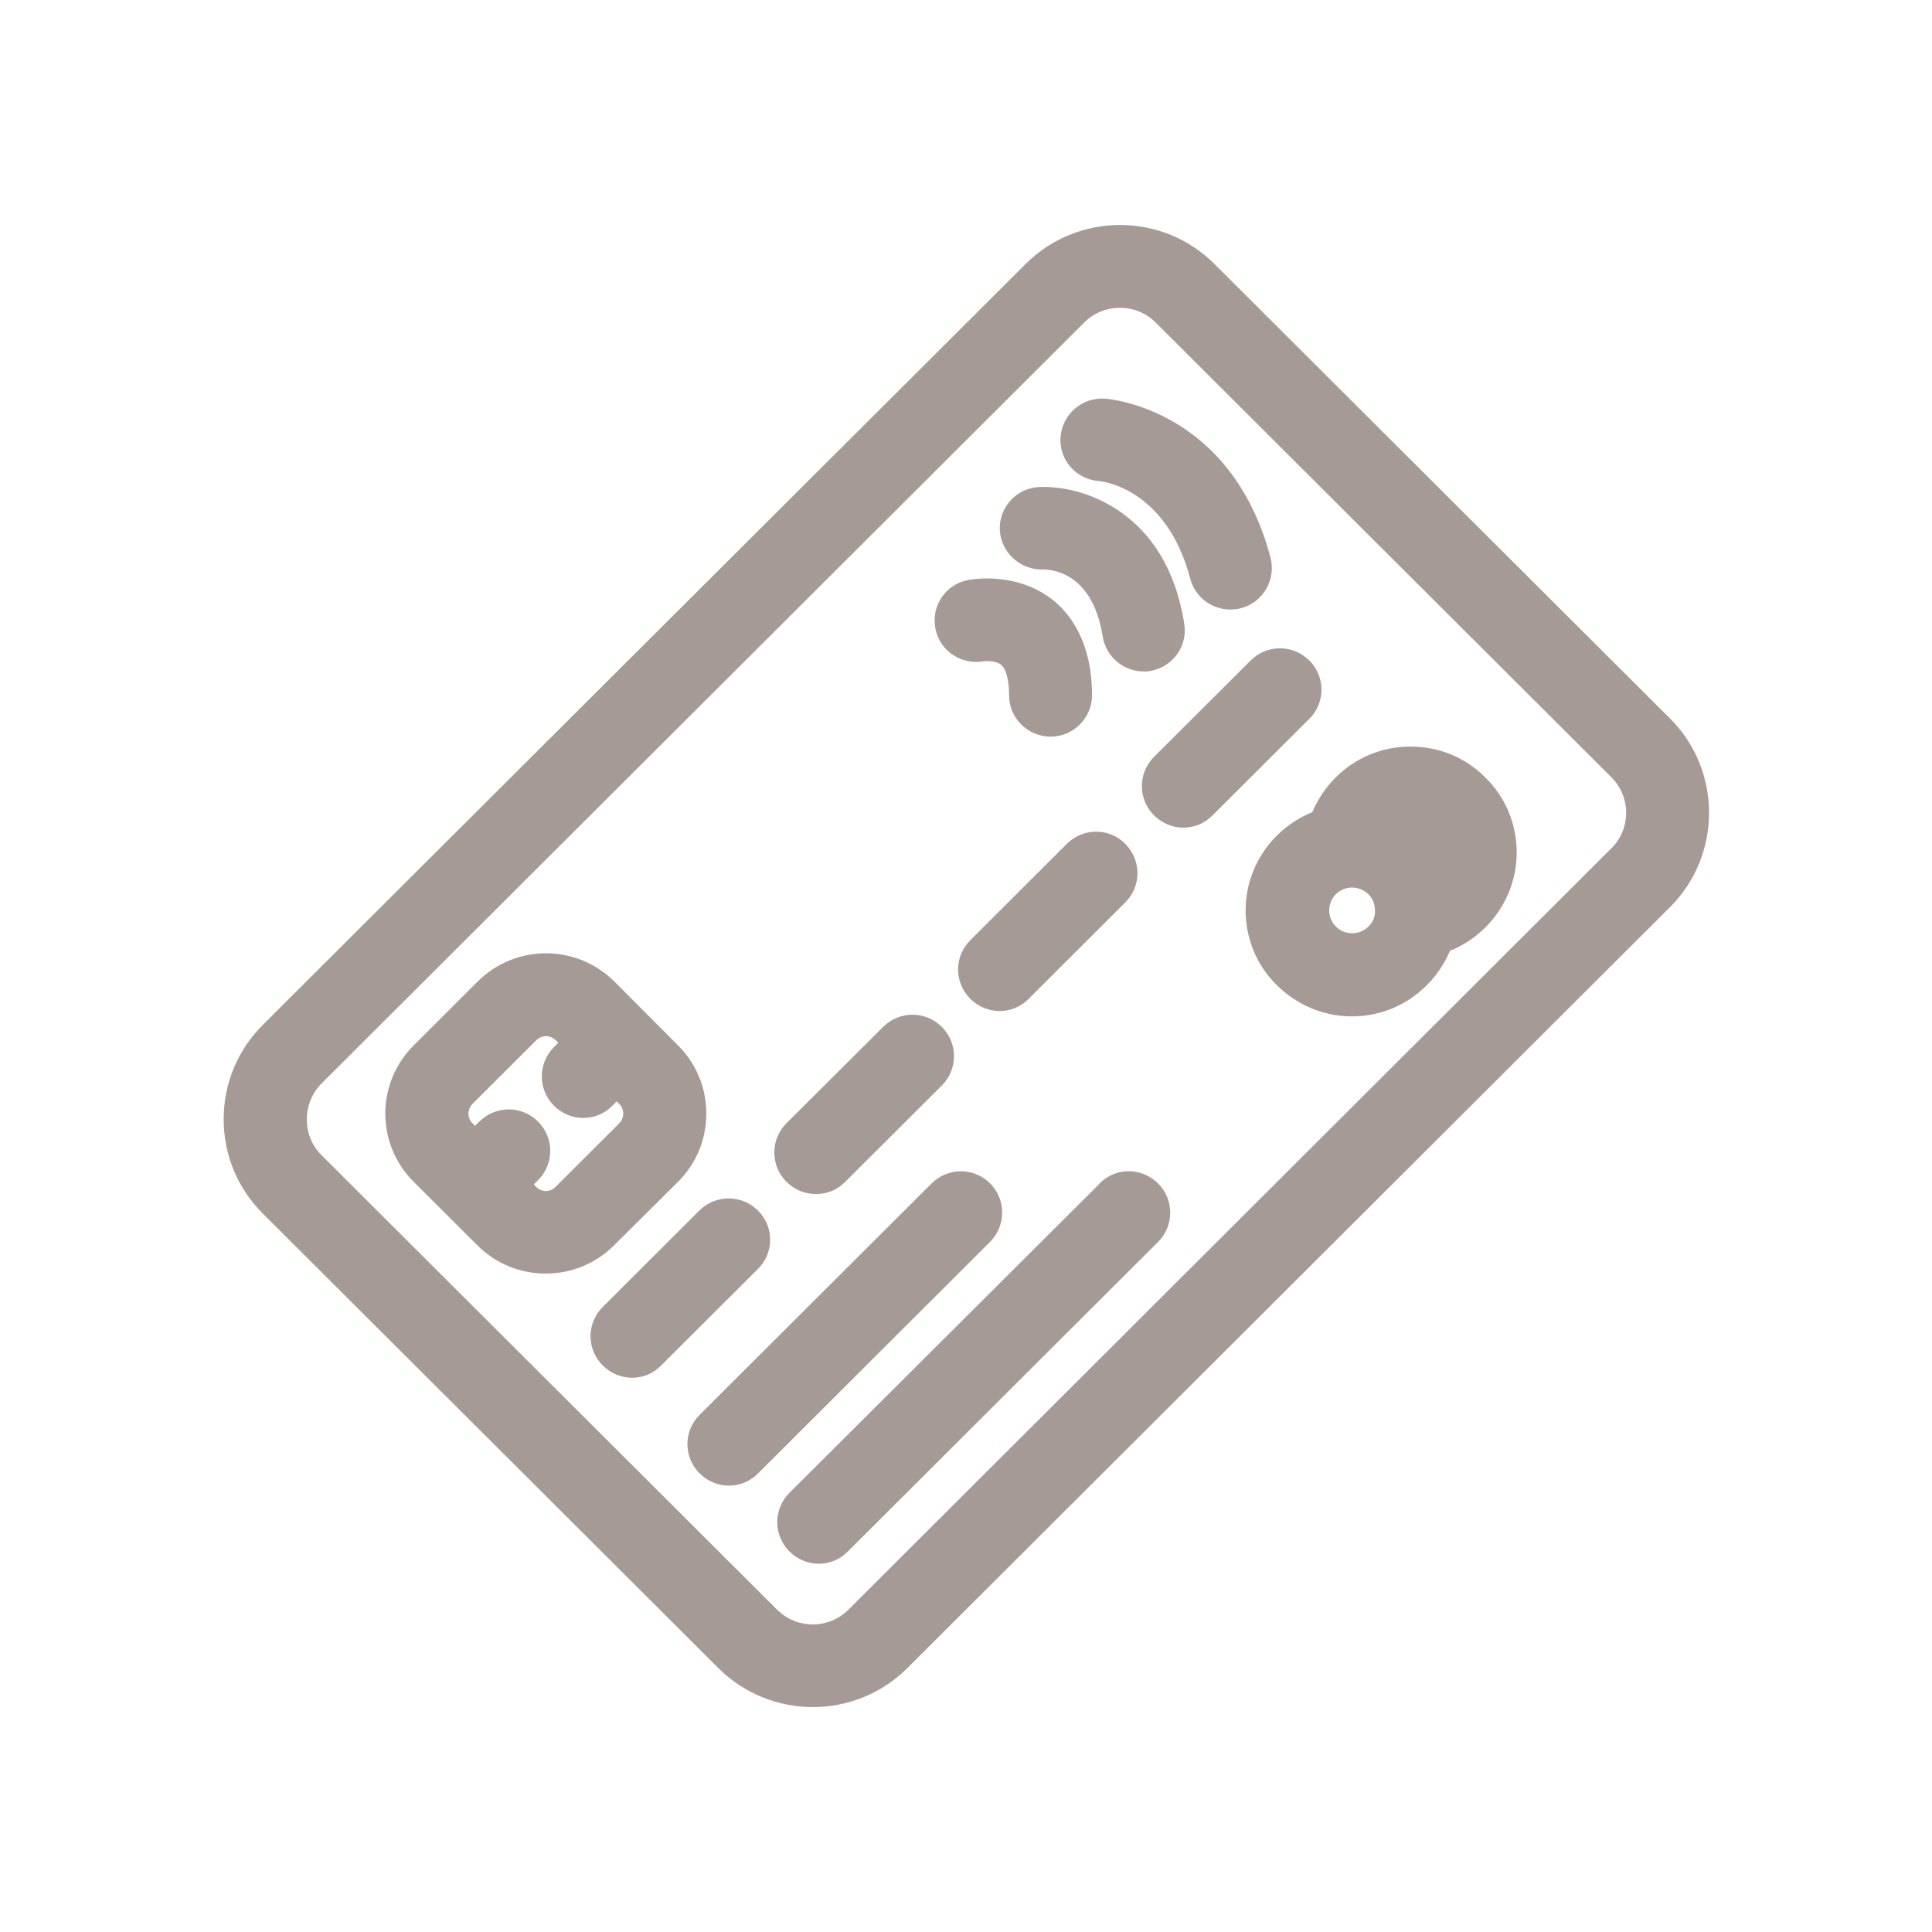 <svg xmlns="http://www.w3.org/2000/svg" width="26" height="26" viewBox="0 0 26 26">
    <g fill="#A59A96">
        <path d="M19.473 6.668L13.343.552c-.7-.699-1.839-.699-2.54 0L.537 10.792c-.34.34-.527.79-.527 1.27 0 .481.187.931.527 1.27l6.13 6.116c.347.347.812.525 1.271.525.46 0 .92-.173 1.273-.525l10.263-10.24c.701-.7.701-1.84 0-2.54zm-.79 1.75L8.42 18.66c-.268.268-.697.268-.965 0l-6.13-6.116c-.129-.129-.196-.298-.196-.48 0-.183.072-.353.197-.482l10.263-10.24c.134-.134.308-.2.482-.2.175 0 .349.066.483.2l6.129 6.116c.268.267.268.694 0 .962z" transform="translate(3 3)"/>
        <path d="M6.125 12.904c.246-.245.38-.57.38-.917 0-.348-.134-.673-.38-.918l-.857-.86c-.51-.507-1.33-.507-1.84 0l-.861.86c-.509.508-.509 1.327 0 1.835l.429.428.428.427c.246.245.572.38.92.38.348 0 .674-.135.92-.38l.861-.855zm-1.777.125c-.027 0-.085-.009-.13-.053l-.035-.036.058-.058c.219-.218.219-.57 0-.788-.219-.219-.571-.219-.79 0l-.058.057-.036-.035c-.045-.045-.053-.103-.053-.13 0-.026.009-.084.053-.129l.862-.86c.044-.044.102-.053.13-.053.026 0 .084.01.129.054l.035.035-.058.058c-.218.219-.218.57 0 .789.107.107.25.165.393.165.143 0 .286-.054.393-.165l.058-.058.036.035c.044.045.053.103.053.13 0 .026-.009.084-.053.129l-.862.86c-.044.044-.098.053-.125.053zM7.2 13.292c-.218-.219-.57-.219-.79 0l-1.298 1.296c-.22.218-.22.57 0 .788.107.107.25.165.392.165.143 0 .286-.053.393-.165l1.3-1.296c.223-.218.223-.57.004-.788zM10.326 12.927c-.219-.219-.572-.219-.79 0l-3.12 3.113c-.22.218-.22.57 0 .789.106.106.25.164.392.164.143 0 .286-.053.393-.164l3.12-3.114c.22-.218.22-.57.005-.788zM11.8 12.927L7.624 17.09c-.219.219-.219.57 0 .789.107.107.25.165.393.165.143 0 .286-.054.393-.165l4.174-4.165c.219-.218.219-.57 0-.788-.219-.219-.572-.219-.786 0zM7.982 13.069c.143 0 .286-.053.393-.165l1.3-1.296c.218-.218.218-.57 0-.788-.22-.219-.572-.219-.791 0l-1.3 1.296c-.218.218-.218.57 0 .788.112.112.255.165.398.165zM11.357 8.356l-1.299 1.297c-.219.218-.219.57 0 .788.107.107.25.165.393.165.143 0 .286-.054.393-.165l1.299-1.296c.219-.218.219-.57 0-.789-.214-.218-.567-.218-.786 0zM14.62 5.889c-.218-.219-.57-.219-.79 0l-1.299 1.296c-.219.218-.219.57 0 .788.107.107.25.165.393.165.143 0 .286-.053.393-.165l1.3-1.296c.222-.218.222-.57.004-.788zM15.982 7.047c-.38 0-.74.147-1.009.418-.134.134-.24.294-.312.464-.174.071-.34.178-.478.316-.268.267-.42.628-.42 1.007 0 .378.148.74.42 1.006.272.268.63.42 1.009.42.38 0 .741-.148 1.009-.42.134-.133.241-.294.312-.463.179-.071.34-.178.478-.316.268-.267.42-.628.42-1.007 0-.378-.148-.74-.42-1.007-.268-.271-.625-.418-1.009-.418zm-.567 2.423c-.058.058-.138.089-.219.089-.084 0-.16-.031-.218-.09-.058-.057-.09-.137-.09-.217 0-.085.032-.16.09-.219.058-.057.138-.089.218-.089.08 0 .161.032.22.09.057.057.088.137.088.218.005.08-.026.16-.089.218zM10.241 5.898s.156-.014.232.049c.067.053.107.209.107.41 0 .307.25.556.558.556.308 0 .558-.25.558-.557 0-.699-.28-1.078-.513-1.27-.487-.396-1.09-.293-1.156-.28-.304.058-.5.352-.438.655.058.298.348.494.652.437z" transform="translate(3 3)"/>
        <path d="M11.045 4.664c.026 0 .651-.018.794.9.045.276.282.472.55.472.026 0 .057 0 .084-.005.304-.049.514-.33.464-.637-.236-1.514-1.374-1.866-1.95-1.84-.308.014-.545.272-.532.58.018.307.282.543.59.53z" transform="translate(3 3)"/>
        <path d="M11.79 3.474c.01 0 .902.076 1.228 1.314.067.25.29.415.54.415.05 0 .094-.005.143-.018.299-.08.473-.383.397-.682-.531-1.995-2.16-2.133-2.227-2.138-.309-.022-.576.21-.599.517-.022.307.21.57.518.592z" transform="translate(3 3)"/>
    </g>
</svg>
